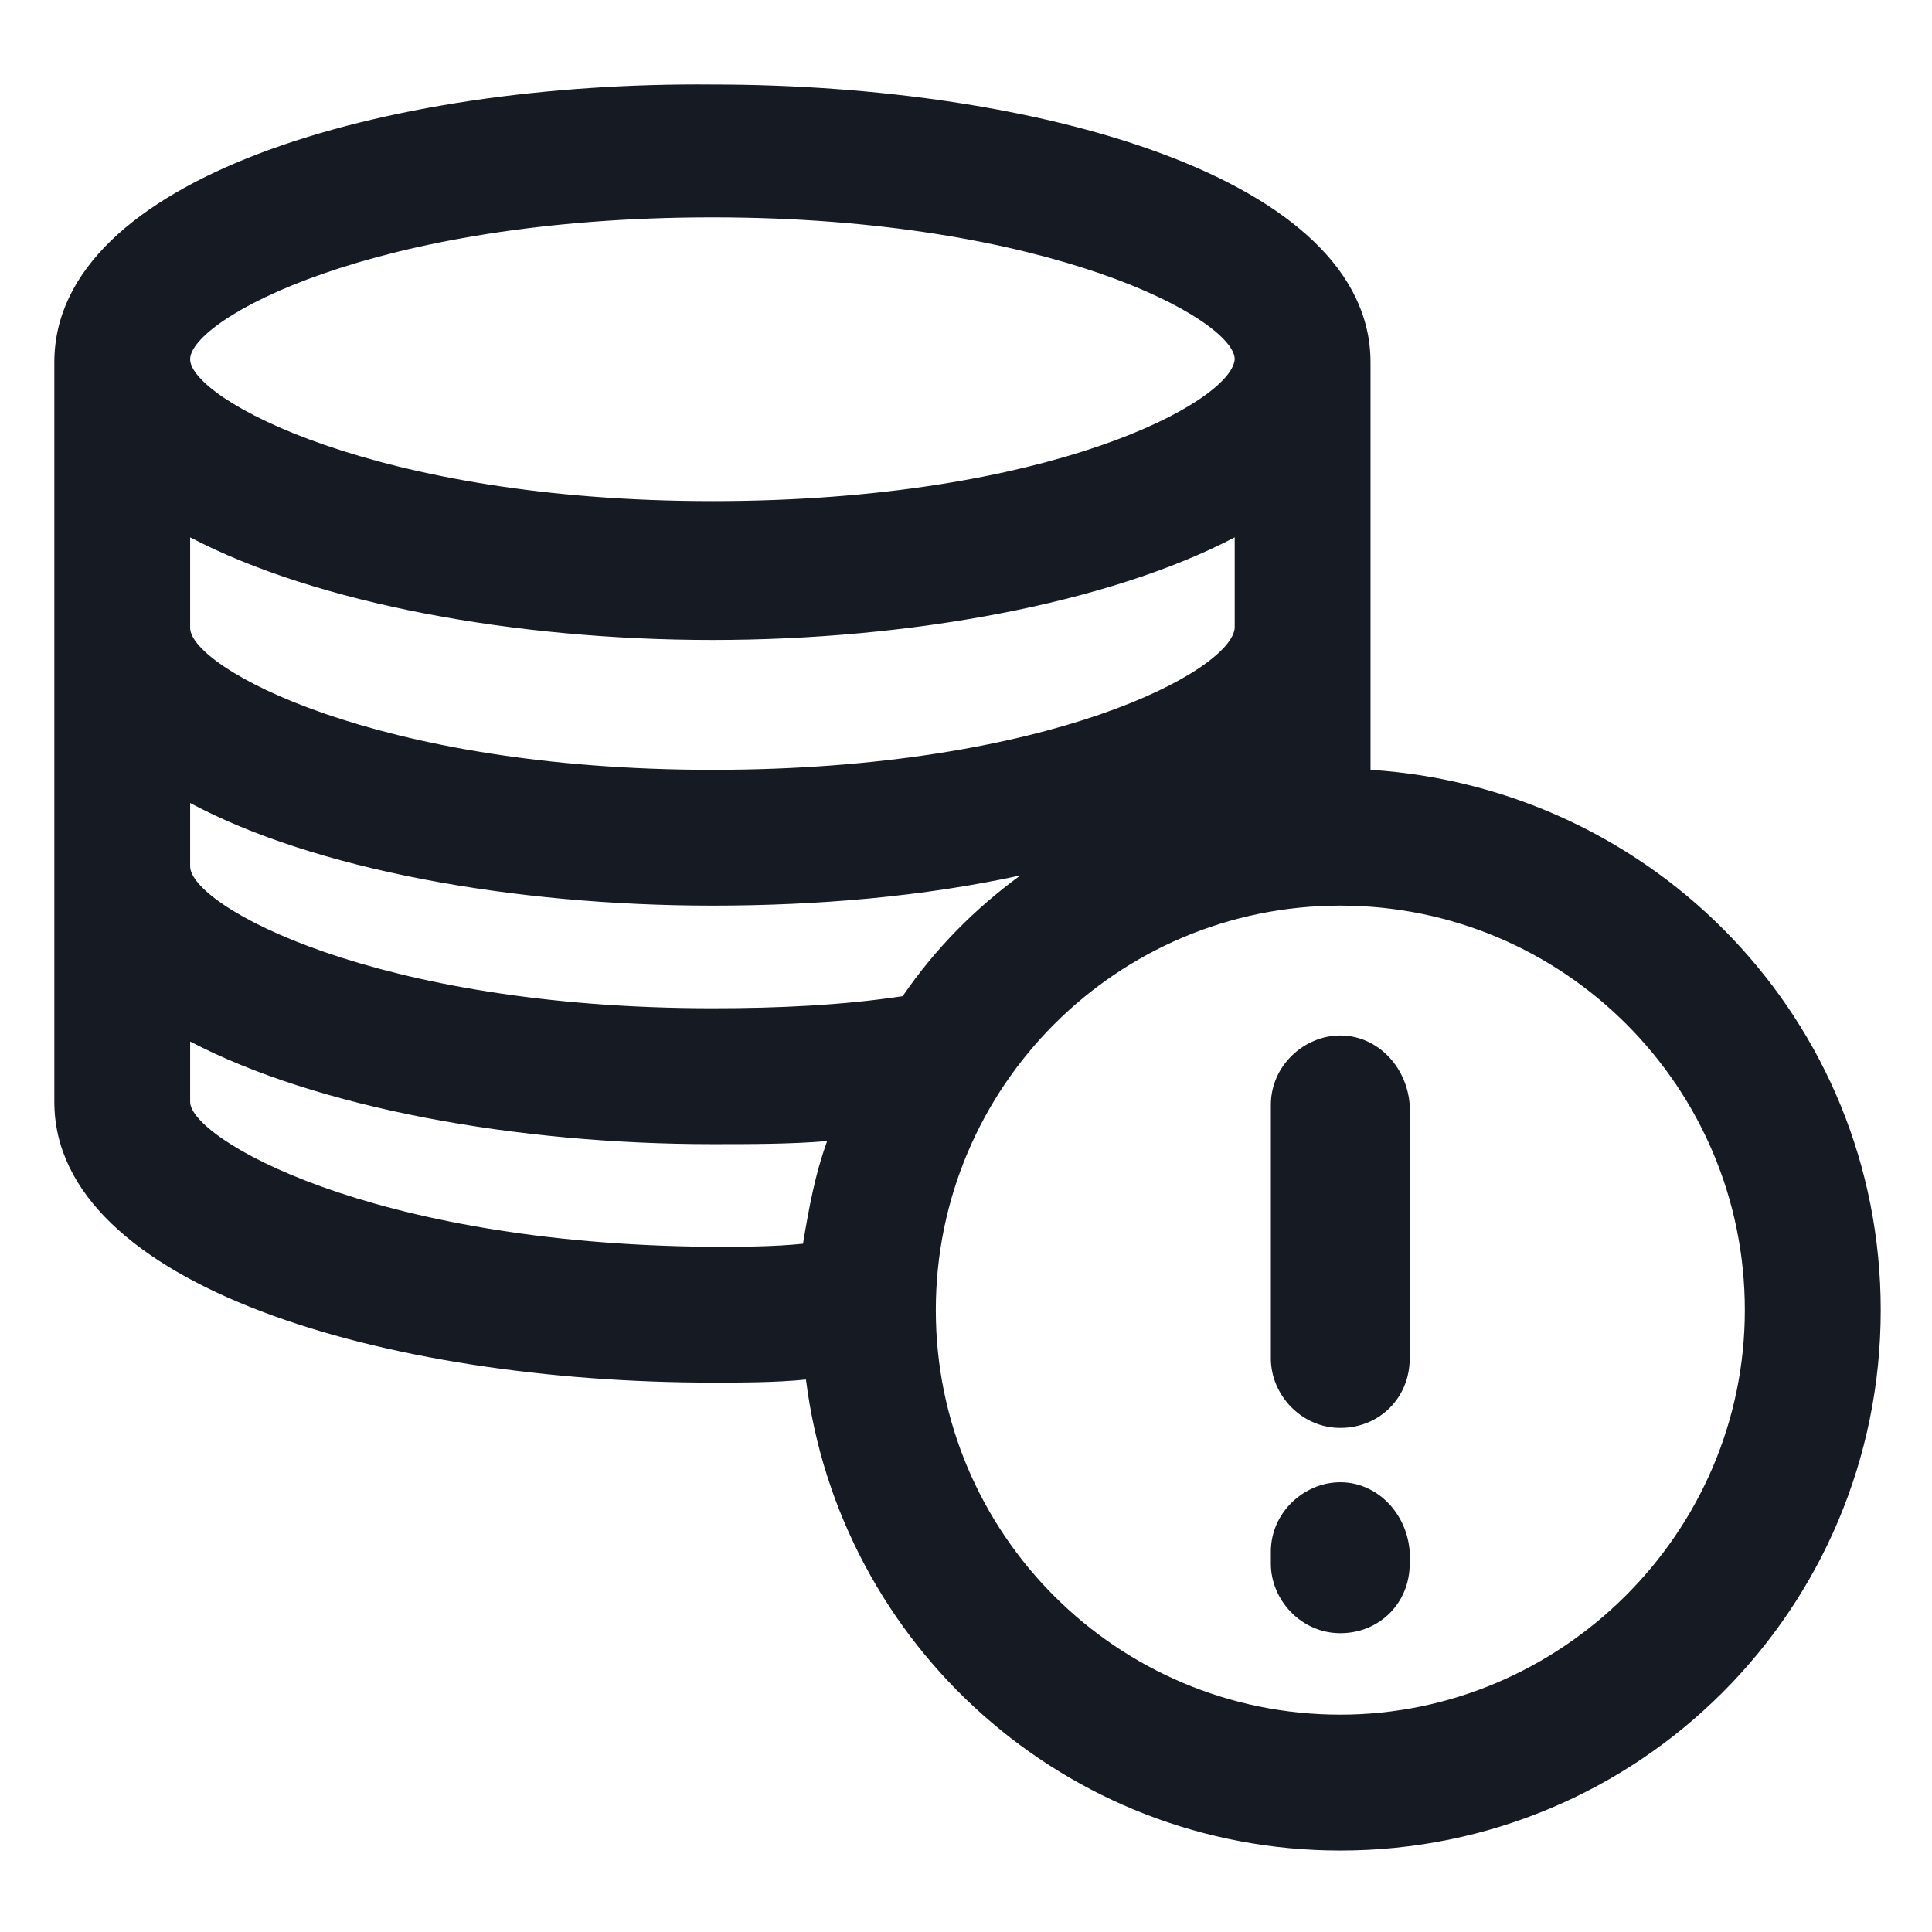 <svg width="24" height="24" viewBox="0 0 24 24" fill="none" xmlns="http://www.w3.org/2000/svg">
<path d="M17.025 9.563V4.538V4.5C17.025 2.213 12.9 1.05 8.85 1.05C4.762 1.013 0.675 2.213 0.675 4.5V13.688C0.675 15.975 4.8 17.175 8.85 17.175C9.225 17.175 9.637 17.175 10.012 17.137C10.425 20.438 13.238 22.988 16.65 22.988C20.363 22.988 23.363 19.988 23.363 16.275C23.363 12.675 20.55 9.788 17.025 9.563ZM2.362 6.675C3.937 7.5 6.412 7.95 8.85 7.95C11.287 7.95 13.762 7.5 15.338 6.675V7.8C15.3 8.325 13.05 9.563 8.85 9.563C4.65 9.563 2.362 8.288 2.362 7.8V6.675ZM8.85 2.7C13.05 2.7 15.338 3.975 15.338 4.463C15.3 4.988 13.05 6.225 8.85 6.225C4.65 6.225 2.362 4.95 2.362 4.463C2.362 3.975 4.612 2.7 8.85 2.7ZM2.362 9.975C3.9 10.8 6.375 11.25 8.85 11.25C10.162 11.25 11.475 11.137 12.675 10.875C12.113 11.287 11.625 11.775 11.213 12.375C10.463 12.488 9.675 12.525 8.85 12.525C4.65 12.525 2.362 11.25 2.362 10.762V9.975ZM2.362 13.688V12.938C3.937 13.762 6.412 14.213 8.85 14.213C9.337 14.213 9.825 14.213 10.275 14.175C10.125 14.588 10.05 15 9.975 15.45C9.6 15.488 9.225 15.488 8.812 15.488C4.575 15.45 2.362 14.137 2.362 13.688ZM16.65 21.3C13.875 21.3 11.625 19.05 11.625 16.275C11.625 13.5 13.875 11.25 16.65 11.25C19.425 11.25 21.675 13.5 21.675 16.275C21.675 19.05 19.387 21.3 16.65 21.3Z" fill="#161A23"/>
<path d="M16.65 12.863C16.2 12.863 15.787 13.238 15.787 13.725V16.875C15.787 17.325 16.163 17.738 16.65 17.738C17.137 17.738 17.512 17.363 17.512 16.875V13.725C17.475 13.238 17.1 12.863 16.65 12.863Z" fill="#161A23"/>
<path d="M16.65 18.413C16.2 18.413 15.787 18.788 15.787 19.275V19.425C15.787 19.875 16.163 20.288 16.65 20.288C17.137 20.288 17.512 19.913 17.512 19.425V19.275C17.475 18.788 17.1 18.413 16.65 18.413Z" fill="#161A23"/>
</svg>
